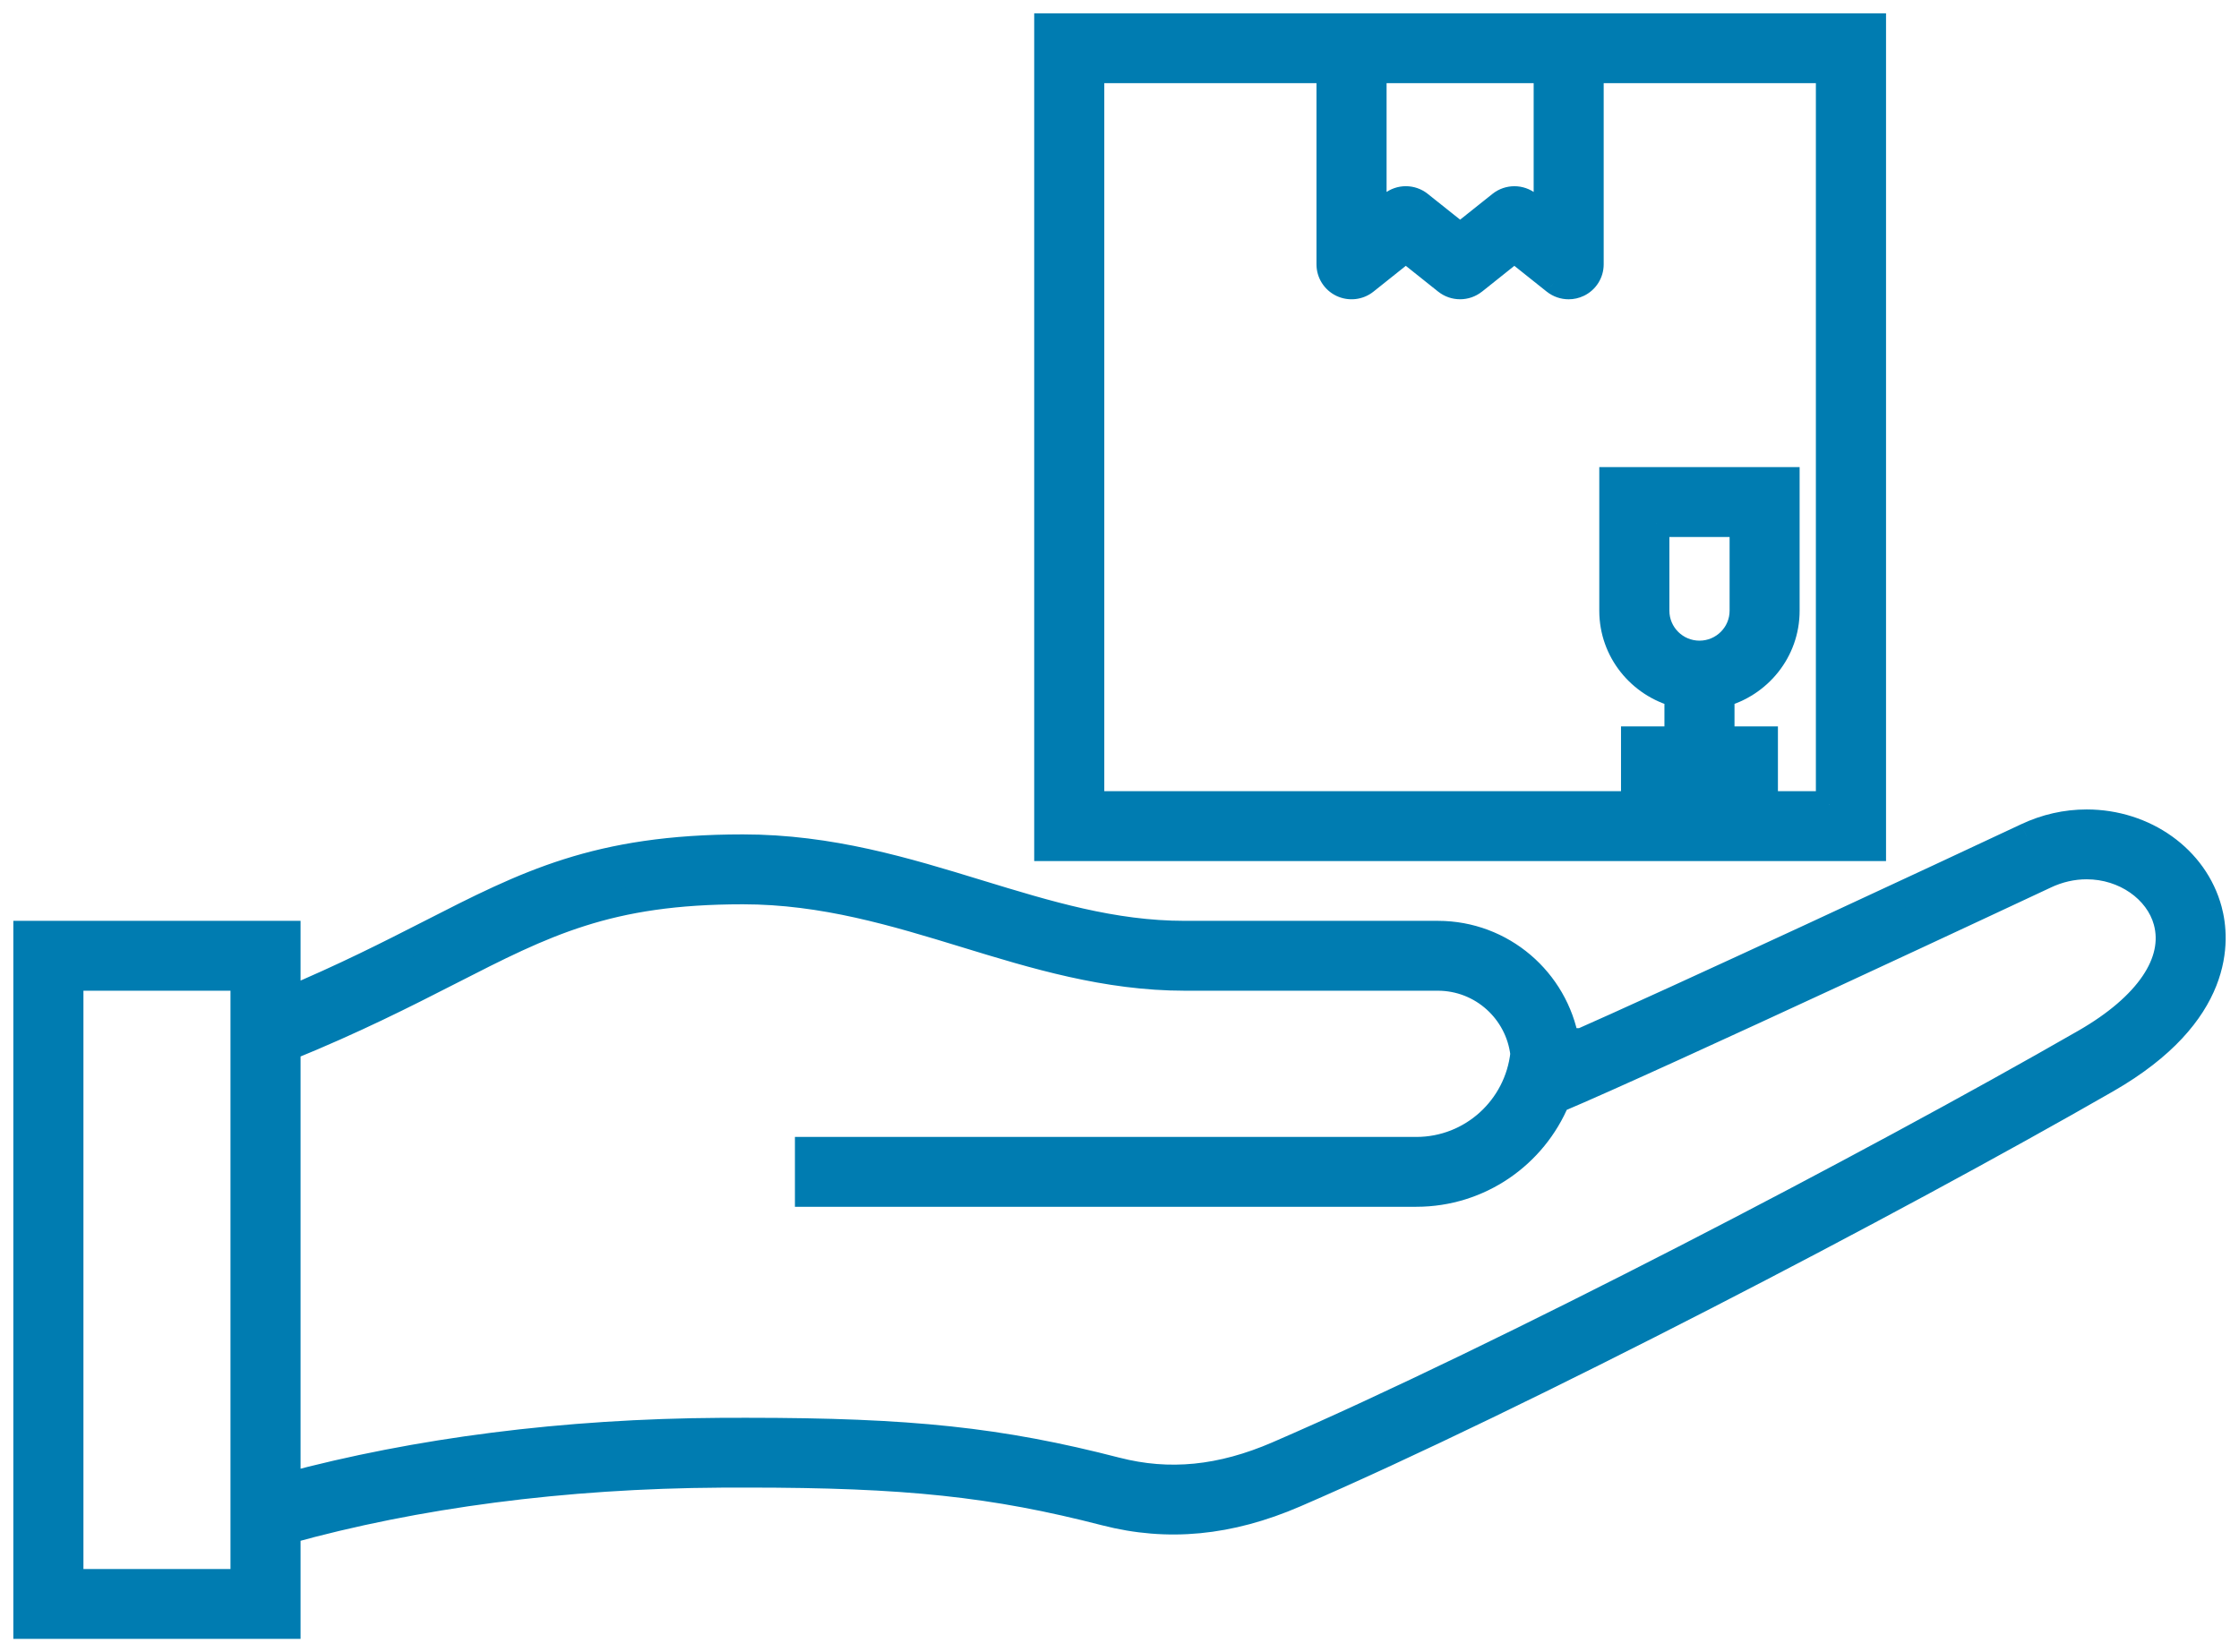 <svg width="84" height="62" viewBox="0 0 84 62" version="1.1" xmlns="http://www.w3.org/2000/svg" xmlns:xlink="http://www.w3.org/1999/xlink">
<title>care</title>
<desc>Created using Figma</desc>
<g id="Canvas" transform="translate(-22796 594)">
<g id="care">
<g id="Group">
<g id="Vector">
<use xlink:href="#path0_fill" transform="translate(22797 -563.125)" fill="#007CB1"/>
<use xlink:href="#path1_stroke" transform="translate(22797 -563.125)" fill="#007CB1"/>
</g>
<g id="Vector">
<use xlink:href="#path2_fill" transform="translate(22835.3 -593)" fill="#007CB1"/>
<use xlink:href="#path3_stroke" transform="translate(22835.3 -593)" fill="#007CB1"/>
</g>
<g id="Vector">
<use xlink:href="#path4_fill" transform="translate(22856.5 -575.972)" fill="#007CB1"/>
<use xlink:href="#path5_stroke" transform="translate(22856.5 -575.972)" fill="#007CB1"/>
</g>
</g>
</g>
</g>
<defs>
<path id="path0_fill" d="M 81.867 3.283C 81.346 1.349 79.461 5.49478e-08 77.285 5.49478e-08C 76.512 5.49478e-08 75.754 0.171 75.034 0.51C 72.249 1.819 62.054 6.577 57.826 8.44C 57.829 8.363 57.838 8.288 57.838 8.21L 57.744 8.211C 57.343 5.928 55.353 4.18 52.944 4.18L 43.447 4.18C 40.743 4.18 38.298 3.431 35.709 2.639C 32.975 1.802 30.149 0.936 26.873 0.936C 21.402 0.936 18.769 2.282 15.125 4.145C 13.618 4.915 11.926 5.776 9.776 6.679L 9.776 4.179L -1.27671e-07 4.179L -1.27671e-07 9.915L -1.27671e-07 29.865L -1.27671e-07 30.125L 9.776 30.125L 9.776 26.561C 14.598 25.219 20.137 24.482 26.064 24.449L 27.002 24.447C 33.002 24.447 36.274 24.795 40.471 25.878C 42.807 26.48 45.115 26.261 47.586 25.193C 56.019 21.547 69.958 14.281 78.036 9.64C 82.367 7.153 82.157 4.365 81.867 3.283ZM 8.147 28.503L 1.63 28.503L 1.63 5.802L 8.147 5.802L 8.147 28.503ZM 77.221 8.237C 69.182 12.857 55.317 20.084 46.937 23.708C 44.804 24.629 42.862 24.82 40.88 24.311C 36.531 23.187 33.16 22.828 27.002 22.828L 26.054 22.83C 20.166 22.862 14.638 23.58 9.776 24.885L 9.776 8.435C 12.278 7.418 14.187 6.448 15.869 5.588C 19.439 3.763 21.796 2.559 26.873 2.559C 29.903 2.559 32.611 3.388 35.229 4.189C 37.82 4.982 40.498 5.802 43.447 5.802L 52.942 5.802C 54.609 5.802 55.972 7.059 56.163 8.668C 55.943 10.698 54.231 12.289 52.134 12.289L 29.323 12.289L 29.323 13.91L 52.133 13.91C 54.506 13.91 56.544 12.46 57.401 10.391C 61.135 8.82 75.582 2.045 75.727 1.977C 76.23 1.74 76.753 1.621 77.284 1.621C 78.701 1.621 79.967 2.496 80.291 3.703C 80.702 5.227 79.582 6.88 77.221 8.237Z"/>
<path id="path1_stroke" d="M 81.867 3.283L 82.349 3.154L 82.349 3.153L 81.867 3.283ZM 75.034 0.51L 75.246 0.963L 75.247 0.963L 75.034 0.51ZM 57.826 8.44L 57.326 8.417L 57.288 9.223L 58.027 8.898L 57.826 8.44ZM 57.838 8.21L 58.338 8.21L 58.338 7.706L 57.834 7.71L 57.838 8.21ZM 57.744 8.211L 57.252 8.298L 57.325 8.715L 57.749 8.711L 57.744 8.211ZM 35.709 2.639L 35.562 3.117L 35.562 3.117L 35.709 2.639ZM 15.125 4.145L 15.352 4.59L 15.352 4.59L 15.125 4.145ZM 9.776 6.679L 9.276 6.679L 9.276 7.431L 9.97 7.14L 9.776 6.679ZM 9.776 4.179L 10.276 4.179L 10.276 3.679L 9.776 3.679L 9.776 4.179ZM -1.27671e-07 4.179L -1.27671e-07 3.679L -0.5 3.679L -0.5 4.179L -1.27671e-07 4.179ZM -1.27671e-07 30.125L -0.5 30.125L -0.5 30.625L -1.27671e-07 30.625L -1.27671e-07 30.125ZM 9.776 30.125L 9.776 30.625L 10.276 30.625L 10.276 30.125L 9.776 30.125ZM 9.776 26.561L 9.642 26.079L 9.276 26.181L 9.276 26.561L 9.776 26.561ZM 26.064 24.449L 26.062 23.949L 26.061 23.949L 26.064 24.449ZM 27.002 24.447L 27.002 23.947L 27.001 23.947L 27.002 24.447ZM 40.471 25.878L 40.346 26.362L 40.346 26.362L 40.471 25.878ZM 47.586 25.193L 47.785 25.652L 47.785 25.652L 47.586 25.193ZM 78.036 9.64L 77.787 9.206L 77.787 9.207L 78.036 9.64ZM 8.147 28.503L 8.147 29.003L 8.647 29.003L 8.647 28.503L 8.147 28.503ZM 1.63 28.503L 1.13 28.503L 1.13 29.003L 1.63 29.003L 1.63 28.503ZM 1.63 5.802L 1.63 5.302L 1.13 5.302L 1.13 5.802L 1.63 5.802ZM 8.147 5.802L 8.647 5.802L 8.647 5.302L 8.147 5.302L 8.147 5.802ZM 77.221 8.237L 76.972 7.803L 76.972 7.803L 77.221 8.237ZM 46.937 23.708L 47.135 24.167L 47.135 24.166L 46.937 23.708ZM 40.88 24.311L 40.755 24.795L 40.755 24.795L 40.88 24.311ZM 27.002 22.828L 27.002 22.328L 27.001 22.328L 27.002 22.828ZM 26.054 22.83L 26.053 22.33L 26.052 22.33L 26.054 22.83ZM 9.776 24.885L 9.276 24.885L 9.276 25.537L 9.906 25.368L 9.776 24.885ZM 9.776 8.435L 9.588 7.972L 9.276 8.099L 9.276 8.435L 9.776 8.435ZM 15.869 5.588L 16.097 6.033L 16.097 6.033L 15.869 5.588ZM 35.229 4.189L 35.376 3.711L 35.376 3.711L 35.229 4.189ZM 56.163 8.668L 56.66 8.722L 56.666 8.665L 56.66 8.609L 56.163 8.668ZM 29.323 12.289L 29.323 11.789L 28.823 11.789L 28.823 12.289L 29.323 12.289ZM 29.323 13.91L 28.823 13.91L 28.823 14.41L 29.323 14.41L 29.323 13.91ZM 57.401 10.391L 57.207 9.93L 57.018 10.01L 56.939 10.199L 57.401 10.391ZM 75.727 1.977L 75.94 2.43L 75.94 2.429L 75.727 1.977ZM 80.291 3.703L 79.808 3.832L 79.808 3.833L 80.291 3.703ZM 82.349 3.153C 81.764 0.976 79.66 -0.5 77.285 -0.5L 77.285 0.5C 79.263 0.5 80.929 1.723 81.384 3.413L 82.349 3.153ZM 77.285 -0.5C 76.436 -0.5 75.606 -0.312 74.821 0.058L 75.247 0.963C 75.903 0.654 76.587 0.5 77.285 0.5L 77.285 -0.5ZM 74.821 0.058C 72.035 1.367 61.846 6.123 57.624 7.982L 58.027 8.898C 62.263 7.032 72.463 2.27 75.246 0.963L 74.821 0.058ZM 58.325 8.463C 58.326 8.443 58.338 8.295 58.338 8.21L 57.338 8.21C 57.338 8.281 57.332 8.282 57.326 8.417L 58.325 8.463ZM 57.834 7.71L 57.739 7.711L 57.749 8.711L 57.843 8.71L 57.834 7.71ZM 58.237 8.125C 57.795 5.608 55.601 3.68 52.944 3.68L 52.944 4.68C 55.104 4.68 56.892 6.248 57.252 8.298L 58.237 8.125ZM 52.944 3.68L 43.447 3.68L 43.447 4.68L 52.944 4.68L 52.944 3.68ZM 43.447 3.68C 40.83 3.68 38.456 2.956 35.855 2.161L 35.562 3.117C 38.141 3.906 40.657 4.68 43.447 4.68L 43.447 3.68ZM 35.855 2.161C 33.128 1.326 30.234 0.436 26.873 0.436L 26.873 1.436C 30.064 1.436 32.822 2.278 35.562 3.117L 35.855 2.161ZM 26.873 0.436C 21.282 0.436 18.563 1.826 14.897 3.7L 15.352 4.59C 18.976 2.738 21.523 1.436 26.873 1.436L 26.873 0.436ZM 14.897 3.7C 13.391 4.469 11.714 5.323 9.583 6.218L 9.97 7.14C 12.139 6.229 13.845 5.36 15.352 4.59L 14.897 3.7ZM 10.276 6.679L 10.276 4.179L 9.276 4.179L 9.276 6.679L 10.276 6.679ZM 9.776 3.679L -1.27671e-07 3.679L -1.27671e-07 4.679L 9.776 4.679L 9.776 3.679ZM -0.5 4.179L -0.5 9.915L 0.5 9.915L 0.5 4.179L -0.5 4.179ZM -0.5 9.915L -0.5 29.865L 0.5 29.865L 0.5 9.915L -0.5 9.915ZM -0.5 29.865L -0.5 30.125L 0.5 30.125L 0.5 29.865L -0.5 29.865ZM -1.27671e-07 30.625L 9.776 30.625L 9.776 29.625L -1.27671e-07 29.625L -1.27671e-07 30.625ZM 10.276 30.125L 10.276 26.561L 9.276 26.561L 9.276 30.125L 10.276 30.125ZM 9.91 27.042C 14.683 25.714 20.178 24.982 26.066 24.949L 26.061 23.949C 20.096 23.982 14.512 24.724 9.642 26.079L 9.91 27.042ZM 26.065 24.949L 27.004 24.947L 27.001 23.947L 26.062 23.949L 26.065 24.949ZM 27.002 24.947C 32.975 24.947 36.202 25.293 40.346 26.362L 40.596 25.394C 36.346 24.297 33.03 23.947 27.002 23.947L 27.002 24.947ZM 40.346 26.362C 42.802 26.995 45.223 26.759 47.785 25.652L 47.388 24.734C 45.007 25.763 42.813 25.965 40.596 25.394L 40.346 26.362ZM 47.785 25.652C 56.241 21.996 70.197 14.72 78.285 10.074L 77.787 9.207C 69.719 13.842 55.798 21.098 47.388 24.734L 47.785 25.652ZM 78.285 10.074C 80.525 8.787 81.646 7.39 82.149 6.119C 82.651 4.85 82.514 3.769 82.349 3.154L 81.384 3.413C 81.509 3.88 81.622 4.733 81.219 5.751C 80.817 6.766 79.878 8.006 77.787 9.206L 78.285 10.074ZM 8.147 28.003L 1.63 28.003L 1.63 29.003L 8.147 29.003L 8.147 28.003ZM 2.13 28.503L 2.13 5.802L 1.13 5.802L 1.13 28.503L 2.13 28.503ZM 1.63 6.302L 8.147 6.302L 8.147 5.302L 1.63 5.302L 1.63 6.302ZM 7.647 5.802L 7.647 28.503L 8.647 28.503L 8.647 5.802L 7.647 5.802ZM 76.972 7.803C 68.943 12.417 55.096 19.635 46.738 23.249L 47.135 24.166C 55.539 20.533 69.421 13.296 77.47 8.67L 76.972 7.803ZM 46.739 23.249C 44.693 24.132 42.865 24.305 41.004 23.826L 40.755 24.795C 42.859 25.336 44.914 25.125 47.135 24.167L 46.739 23.249ZM 41.005 23.827C 36.603 22.689 33.187 22.328 27.002 22.328L 27.002 23.328C 33.132 23.328 36.459 23.685 40.755 24.795L 41.005 23.827ZM 27.001 22.328L 26.053 22.33L 26.055 23.33L 27.003 23.328L 27.001 22.328ZM 26.052 22.33C 20.125 22.363 14.555 23.084 9.647 24.402L 9.906 25.368C 14.722 24.075 20.206 23.362 26.057 23.33L 26.052 22.33ZM 10.276 24.885L 10.276 8.435L 9.276 8.435L 9.276 24.885L 10.276 24.885ZM 9.965 8.899C 12.488 7.873 14.413 6.894 16.097 6.033L 15.642 5.143C 13.961 6.002 12.069 6.964 9.588 7.972L 9.965 8.899ZM 16.097 6.033C 17.888 5.117 19.333 4.38 20.957 3.866C 22.571 3.354 24.378 3.059 26.873 3.059L 26.873 2.059C 24.291 2.059 22.381 2.365 20.655 2.912C 18.938 3.456 17.42 4.234 15.642 5.143L 16.097 6.033ZM 26.873 3.059C 29.817 3.059 32.456 3.863 35.083 4.667L 35.376 3.711C 32.765 2.912 29.989 2.059 26.873 2.059L 26.873 3.059ZM 35.083 4.667C 37.664 5.457 40.412 6.302 43.447 6.302L 43.447 5.302C 40.584 5.302 37.975 4.507 35.376 3.711L 35.083 4.667ZM 43.447 6.302L 52.942 6.302L 52.942 5.302L 43.447 5.302L 43.447 6.302ZM 52.942 6.302C 54.35 6.302 55.505 7.364 55.666 8.727L 56.66 8.609C 56.44 6.754 54.868 5.302 52.942 5.302L 52.942 6.302ZM 55.666 8.614C 55.473 10.395 53.971 11.789 52.134 11.789L 52.134 12.789C 54.491 12.789 56.413 11.001 56.66 8.722L 55.666 8.614ZM 52.134 11.789L 29.323 11.789L 29.323 12.789L 52.134 12.789L 52.134 11.789ZM 28.823 12.289L 28.823 13.91L 29.823 13.91L 29.823 12.289L 28.823 12.289ZM 29.323 14.41L 52.133 14.41L 52.133 13.41L 29.323 13.41L 29.323 14.41ZM 52.133 14.41C 54.715 14.41 56.931 12.832 57.863 10.582L 56.939 10.199C 56.157 12.088 54.297 13.41 52.133 13.41L 52.133 14.41ZM 57.595 10.852C 61.341 9.276 75.801 2.495 75.94 2.43L 75.515 1.524C 75.363 1.596 60.929 8.364 57.207 9.93L 57.595 10.852ZM 75.94 2.429C 76.379 2.223 76.83 2.121 77.284 2.121L 77.284 1.121C 76.677 1.121 76.081 1.258 75.514 1.525L 75.94 2.429ZM 77.284 2.121C 78.518 2.121 79.553 2.883 79.808 3.832L 80.774 3.573C 80.381 2.11 78.885 1.121 77.284 1.121L 77.284 2.121ZM 79.808 3.833C 79.968 4.424 79.844 5.07 79.382 5.752C 78.915 6.442 78.112 7.148 76.972 7.803L 77.47 8.67C 78.691 7.968 79.63 7.169 80.21 6.313C 80.795 5.449 81.026 4.506 80.773 3.572L 79.808 3.833Z"/>
<path id="path2_fill" d="M 30.958 5.35742e-07L 19.552 5.35742e-07L 11.405 5.35742e-07L 1.46304e-06 5.35742e-07L 1.46304e-06 30.812L 30.958 30.812L 30.958 5.35742e-07ZM 18.738 1.621L 18.738 7.232L 18.025 6.665C 17.727 6.429 17.304 6.429 17.006 6.665L 15.479 7.882L 13.952 6.665C 13.803 6.547 13.622 6.487 13.442 6.487C 13.262 6.487 13.082 6.547 12.933 6.665L 12.22 7.232L 12.22 1.621L 18.738 1.621ZM 29.328 29.189L 1.629 29.189L 1.629 1.621L 10.59 1.621L 10.59 8.92C 10.59 9.232 10.77 9.516 11.052 9.651C 11.334 9.786 11.67 9.748 11.915 9.554L 13.441 8.336L 14.968 9.554C 15.266 9.789 15.689 9.789 15.987 9.554L 17.514 8.336L 19.041 9.554C 19.188 9.671 19.368 9.731 19.55 9.731C 19.67 9.731 19.791 9.705 19.904 9.651C 20.186 9.516 20.365 9.232 20.365 8.92L 20.365 1.621L 29.326 1.621L 29.326 29.189L 29.328 29.189Z"/>
<path id="path3_stroke" d="M 30.958 5.35742e-07L 31.458 5.35742e-07L 31.458 -0.5L 30.958 -0.5L 30.958 5.35742e-07ZM 1.46304e-06 5.35742e-07L 1.46304e-06 -0.5L -0.5 -0.5L -0.5 5.35742e-07L 1.46304e-06 5.35742e-07ZM 1.46304e-06 30.812L -0.5 30.812L -0.5 31.312L 1.46304e-06 31.312L 1.46304e-06 30.812ZM 30.958 30.812L 30.958 31.312L 31.458 31.312L 31.458 30.812L 30.958 30.812ZM 18.738 1.621L 19.238 1.621L 19.238 1.121L 18.738 1.121L 18.738 1.621ZM 18.738 7.232L 18.426 7.623L 19.238 8.269L 19.238 7.232L 18.738 7.232ZM 18.025 6.665L 18.336 6.273L 18.335 6.273L 18.025 6.665ZM 17.006 6.665L 16.696 6.273L 16.695 6.274L 17.006 6.665ZM 15.479 7.882L 15.168 8.273L 15.479 8.521L 15.791 8.273L 15.479 7.882ZM 13.952 6.665L 14.263 6.274L 14.263 6.273L 13.952 6.665ZM 12.933 6.665L 12.623 6.272L 12.622 6.273L 12.933 6.665ZM 12.22 7.232L 11.72 7.232L 11.72 8.269L 12.532 7.623L 12.22 7.232ZM 12.22 1.621L 12.22 1.121L 11.72 1.121L 11.72 1.621L 12.22 1.621ZM 1.629 29.189L 1.129 29.189L 1.129 29.689L 1.629 29.689L 1.629 29.189ZM 1.629 1.621L 1.629 1.121L 1.129 1.121L 1.129 1.621L 1.629 1.621ZM 10.59 1.621L 11.09 1.621L 11.09 1.121L 10.59 1.121L 10.59 1.621ZM 11.915 9.554L 12.226 9.945L 12.226 9.945L 11.915 9.554ZM 13.441 8.336L 13.753 7.945L 13.441 7.697L 13.13 7.945L 13.441 8.336ZM 14.968 9.554L 14.657 9.945L 14.658 9.945L 14.968 9.554ZM 15.987 9.554L 16.297 9.945L 16.299 9.945L 15.987 9.554ZM 17.514 8.336L 17.825 7.945L 17.514 7.697L 17.202 7.945L 17.514 8.336ZM 19.041 9.554L 18.729 9.945L 18.73 9.945L 19.041 9.554ZM 19.904 9.651L 19.688 9.2L 19.687 9.2L 19.904 9.651ZM 20.365 1.621L 20.365 1.121L 19.865 1.121L 19.865 1.621L 20.365 1.621ZM 29.326 1.621L 29.826 1.621L 29.826 1.121L 29.326 1.121L 29.326 1.621ZM 29.326 29.189L 28.826 29.189L 28.826 29.689L 29.326 29.689L 29.326 29.189ZM 30.958 -0.5L 19.552 -0.5L 19.552 0.5L 30.958 0.5L 30.958 -0.5ZM 19.552 -0.5L 11.405 -0.5L 11.405 0.5L 19.552 0.5L 19.552 -0.5ZM 11.405 -0.5L 1.46304e-06 -0.5L 1.46304e-06 0.5L 11.405 0.5L 11.405 -0.5ZM -0.5 5.35742e-07L -0.5 30.812L 0.5 30.812L 0.5 5.35742e-07L -0.5 5.35742e-07ZM 1.46304e-06 31.312L 30.958 31.312L 30.958 30.312L 1.46304e-06 30.312L 1.46304e-06 31.312ZM 31.458 30.812L 31.458 5.35742e-07L 30.458 5.35742e-07L 30.458 30.812L 31.458 30.812ZM 18.238 1.621L 18.238 7.232L 19.238 7.232L 19.238 1.621L 18.238 1.621ZM 19.049 6.841L 18.336 6.273L 17.713 7.056L 18.426 7.623L 19.049 6.841ZM 18.335 6.273C 17.856 5.893 17.175 5.893 16.696 6.273L 17.317 7.057C 17.433 6.965 17.599 6.965 17.714 7.057L 18.335 6.273ZM 16.695 6.274L 15.168 7.491L 15.791 8.273L 17.318 7.056L 16.695 6.274ZM 15.791 7.491L 14.263 6.274L 13.64 7.056L 15.168 8.273L 15.791 7.491ZM 14.263 6.273C 14.023 6.083 13.732 5.987 13.442 5.987L 13.442 6.987C 13.513 6.987 13.584 7.011 13.64 7.056L 14.263 6.273ZM 13.442 5.987C 13.152 5.987 12.863 6.083 12.623 6.272L 13.243 7.057C 13.302 7.01 13.372 6.987 13.442 6.987L 13.442 5.987ZM 12.622 6.273L 11.909 6.841L 12.532 7.623L 13.245 7.056L 12.622 6.273ZM 12.72 7.232L 12.72 1.621L 11.72 1.621L 11.72 7.232L 12.72 7.232ZM 12.22 2.121L 18.738 2.121L 18.738 1.121L 12.22 1.121L 12.22 2.121ZM 29.328 28.689L 1.629 28.689L 1.629 29.689L 29.328 29.689L 29.328 28.689ZM 2.129 29.189L 2.129 1.621L 1.129 1.621L 1.129 29.189L 2.129 29.189ZM 1.629 2.121L 10.59 2.121L 10.59 1.121L 1.629 1.121L 1.629 2.121ZM 10.09 1.621L 10.09 8.92L 11.09 8.92L 11.09 1.621L 10.09 1.621ZM 10.09 8.92C 10.09 9.425 10.381 9.884 10.836 10.102L 11.268 9.2C 11.158 9.148 11.09 9.039 11.09 8.92L 10.09 8.92ZM 10.836 10.102C 11.29 10.319 11.832 10.259 12.226 9.945L 11.603 9.162C 11.509 9.237 11.378 9.253 11.268 9.2L 10.836 10.102ZM 12.226 9.945L 13.753 8.727L 13.13 7.945L 11.603 9.163L 12.226 9.945ZM 13.13 8.727L 14.657 9.945L 15.28 9.163L 13.753 7.945L 13.13 8.727ZM 14.658 9.945C 15.137 10.325 15.818 10.325 16.297 9.945L 15.676 9.162C 15.561 9.253 15.395 9.253 15.279 9.162L 14.658 9.945ZM 16.299 9.945L 17.825 8.727L 17.202 7.945L 15.675 9.163L 16.299 9.945ZM 17.202 8.727L 18.729 9.945L 19.352 9.163L 17.825 7.945L 17.202 8.727ZM 18.73 9.945C 18.968 10.134 19.258 10.231 19.55 10.231L 19.55 9.231C 19.479 9.231 19.409 9.207 19.352 9.162L 18.73 9.945ZM 19.55 10.231C 19.742 10.231 19.938 10.189 20.12 10.101L 19.687 9.2C 19.645 9.221 19.598 9.231 19.55 9.231L 19.55 10.231ZM 20.119 10.102C 20.575 9.884 20.865 9.425 20.865 8.92L 19.865 8.92C 19.865 9.039 19.797 9.148 19.688 9.2L 20.119 10.102ZM 20.865 8.92L 20.865 1.621L 19.865 1.621L 19.865 8.92L 20.865 8.92ZM 20.365 2.121L 29.326 2.121L 29.326 1.121L 20.365 1.121L 20.365 2.121ZM 28.826 1.621L 28.826 29.189L 29.826 29.189L 29.826 1.621L 28.826 1.621ZM 29.326 29.689L 29.328 29.689L 29.328 28.689L 29.326 28.689L 29.326 29.689Z"/>
<path id="path4_fill" d="M 2.444 8.02L 2.444 9.731L 0.815 9.731L 0.815 11.352L 5.702 11.352L 5.702 9.731L 4.073 9.731L 4.073 8.02C 5.475 7.657 6.516 6.398 6.516 4.891L 6.516 1.3737e-07L -1.65627e-06 1.3737e-07L -1.65627e-06 4.89C -1.65627e-06 6.397 1.042 7.657 2.444 8.02ZM 1.63 1.622L 4.889 1.622L 4.889 4.891C 4.889 5.785 4.157 6.513 3.259 6.513C 2.362 6.513 1.63 5.785 1.63 4.891L 1.63 1.622Z"/>
<path id="path5_stroke" d="M 2.444 8.02L 2.944 8.02L 2.944 7.632L 2.569 7.536L 2.444 8.02ZM 2.444 9.731L 2.444 10.231L 2.944 10.231L 2.944 9.731L 2.444 9.731ZM 0.815 9.731L 0.815 9.231L 0.315 9.231L 0.315 9.731L 0.815 9.731ZM 0.815 11.352L 0.315 11.352L 0.315 11.852L 0.815 11.852L 0.815 11.352ZM 5.702 11.352L 5.702 11.852L 6.202 11.852L 6.202 11.352L 5.702 11.352ZM 5.702 9.731L 6.202 9.731L 6.202 9.231L 5.702 9.231L 5.702 9.731ZM 4.073 9.731L 3.573 9.731L 3.573 10.231L 4.073 10.231L 4.073 9.731ZM 4.073 8.02L 3.948 7.536L 3.573 7.632L 3.573 8.02L 4.073 8.02ZM 6.516 1.3737e-07L 7.016 1.3737e-07L 7.016 -0.5L 6.516 -0.5L 6.516 1.3737e-07ZM -1.65627e-06 1.3737e-07L -1.65627e-06 -0.5L -0.5 -0.5L -0.5 1.3737e-07L -1.65627e-06 1.3737e-07ZM 4.889 1.622L 5.389 1.622L 5.389 1.122L 4.889 1.122L 4.889 1.622ZM 1.944 8.02L 1.944 9.731L 2.944 9.731L 2.944 8.02L 1.944 8.02ZM 2.444 9.231L 0.815 9.231L 0.815 10.231L 2.444 10.231L 2.444 9.231ZM 0.315 9.731L 0.315 11.352L 1.315 11.352L 1.315 9.731L 0.315 9.731ZM 0.815 11.852L 5.702 11.852L 5.702 10.852L 0.815 10.852L 0.815 11.852ZM 6.202 11.352L 6.202 9.731L 5.202 9.731L 5.202 11.352L 6.202 11.352ZM 5.702 9.231L 4.073 9.231L 4.073 10.231L 5.702 10.231L 5.702 9.231ZM 4.573 9.731L 4.573 8.02L 3.573 8.02L 3.573 9.731L 4.573 9.731ZM 4.198 8.504C 5.811 8.086 7.016 6.636 7.016 4.891L 6.016 4.891C 6.016 6.16 5.14 7.227 3.948 7.536L 4.198 8.504ZM 7.016 4.891L 7.016 1.3737e-07L 6.016 1.3737e-07L 6.016 4.891L 7.016 4.891ZM 6.516 -0.5L -1.65627e-06 -0.5L -1.65627e-06 0.5L 6.516 0.5L 6.516 -0.5ZM -0.5 1.3737e-07L -0.5 4.89L 0.5 4.89L 0.5 1.3737e-07L -0.5 1.3737e-07ZM -0.5 4.89C -0.5 6.636 0.706 8.086 2.319 8.504L 2.569 7.536C 1.378 7.227 0.5 6.159 0.5 4.89L -0.5 4.89ZM 1.63 2.122L 4.889 2.122L 4.889 1.122L 1.63 1.122L 1.63 2.122ZM 4.389 1.622L 4.389 4.891L 5.389 4.891L 5.389 1.622L 4.389 1.622ZM 4.389 4.891C 4.389 5.506 3.884 6.013 3.259 6.013L 3.259 7.013C 4.431 7.013 5.389 6.064 5.389 4.891L 4.389 4.891ZM 3.259 6.013C 2.635 6.013 2.13 5.507 2.13 4.891L 1.13 4.891C 1.13 6.064 2.088 7.013 3.259 7.013L 3.259 6.013ZM 2.13 4.891L 2.13 1.622L 1.13 1.622L 1.13 4.891L 2.13 4.891Z"/>
</defs>
</svg>
